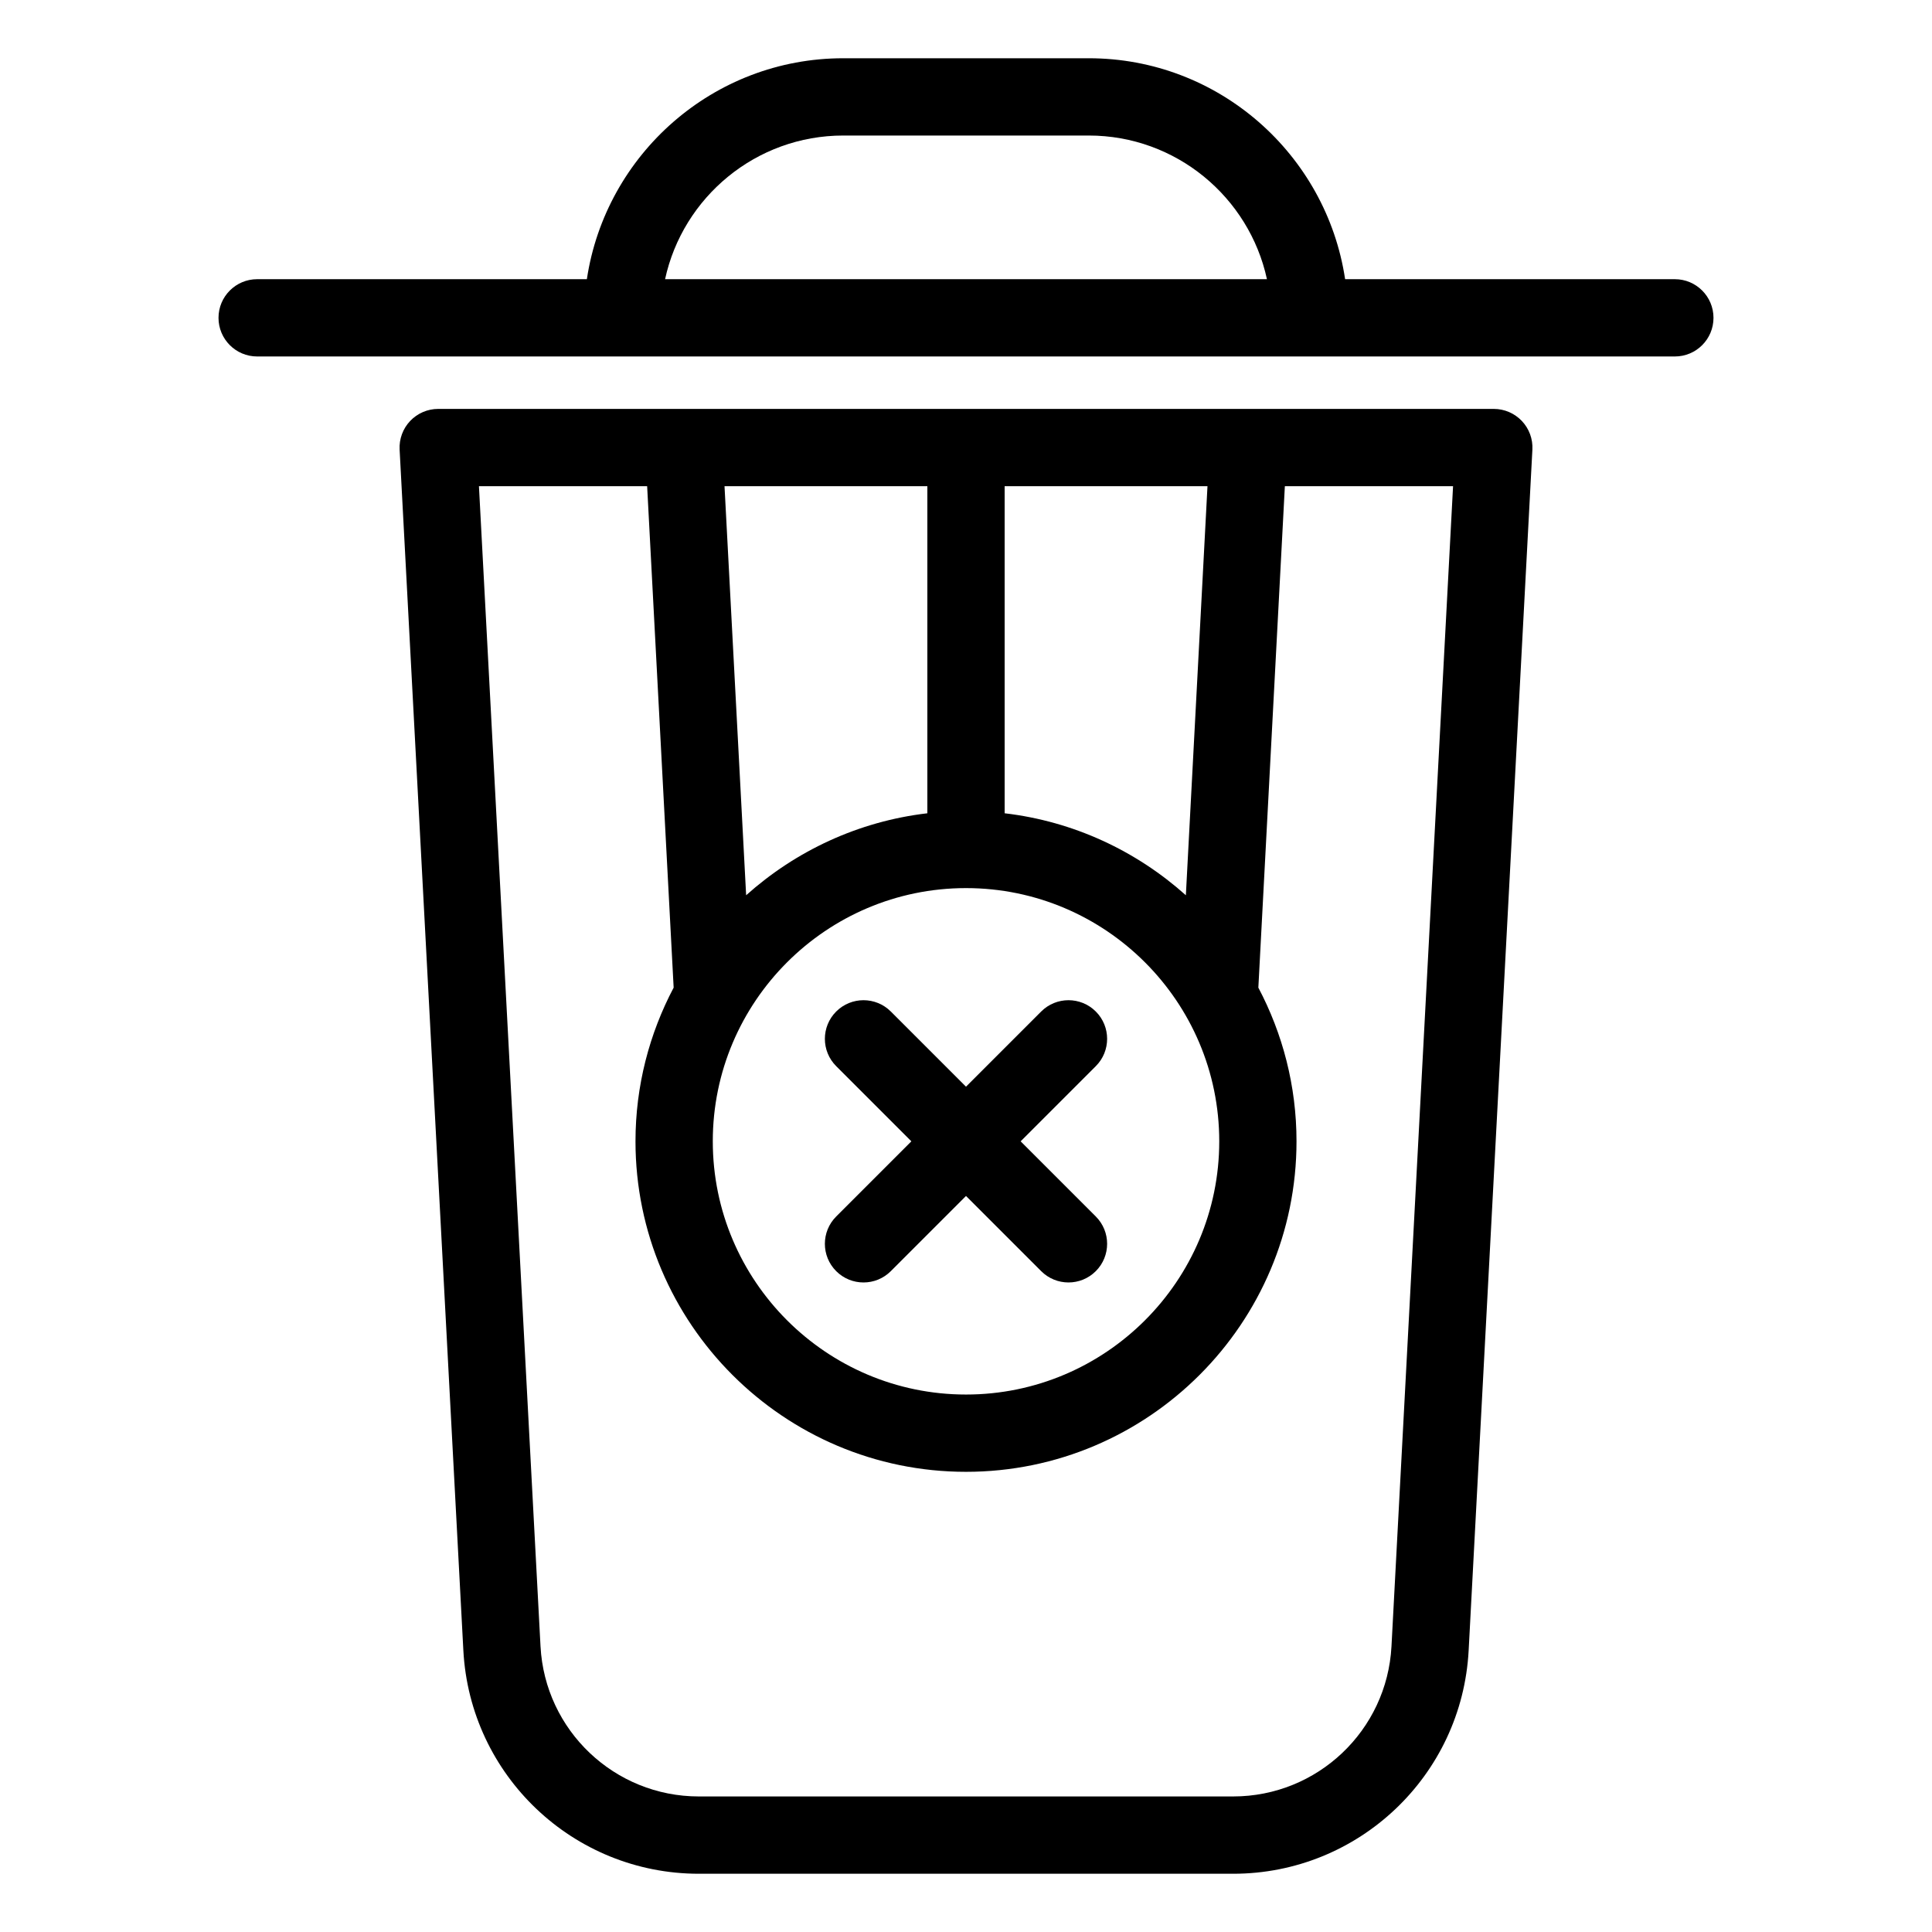 <?xml version="1.0" ?><svg id="Layer_1" style="enable-background:new 0 0 100 100;" version="1.1" viewBox="0 0 100 100" xml:space="preserve" xmlns="http://www.w3.org/2000/svg" xmlns:xlink="http://www.w3.org/1999/xlink"><path d="M43.281,65.794c0.391,0.391,0.902,0.586,1.414,0.586s1.023-0.195,1.414-0.586L50,61.903l3.891,3.891  c0.391,0.391,0.902,0.586,1.414,0.586s1.023-0.195,1.414-0.586c0.781-0.781,0.781-2.047,0-2.828l-3.891-3.891l3.891-3.891  c0.781-0.781,0.781-2.047,0-2.828c-0.781-0.781-2.047-0.781-2.828,0L50,56.247l-3.891-3.891c-0.781-0.781-2.047-0.781-2.828,0  c-0.781,0.781-0.781,2.047,0,2.828l3.891,3.891l-3.891,3.891C42.5,63.747,42.5,65.013,43.281,65.794z"/><path d="M88.69,16.451c0-1.104-0.896-2-2-2H69.623C68.652,7.99,63.08,3.015,56.354,3.015H43.646c-6.727,0-12.299,4.975-13.27,11.436  H13.31c-1.104,0-2,0.896-2,2s0.896,2,2,2h18.901h35.578H86.69C87.795,18.451,88.69,17.556,88.69,16.451z M34.424,14.451  c0.92-4.246,4.706-7.436,9.223-7.436h12.707c4.517,0,8.303,3.19,9.223,7.436H34.424z"/><path d="M22.681,21.165c-0.549,0-1.073,0.226-1.451,0.624c-0.378,0.398-0.575,0.935-0.546,1.482l3.299,62.154  c0.345,6.482,5.699,11.56,12.189,11.56h27.656c6.49,0,11.845-5.078,12.189-11.56l3.299-62.154c0.029-0.548-0.168-1.084-0.546-1.482  c-0.378-0.398-0.902-0.624-1.451-0.624H22.681z M48,42.095c-3.583,0.42-6.822,1.955-9.38,4.243l-1.119-21.173H48V42.095z   M49.99,45.968c0.003,0,0.006,0.001,0.01,0.001s0.006-0.001,0.01-0.001c7.223,0.005,13.098,5.883,13.098,13.106  c0,7.228-5.88,13.107-13.107,13.107s-13.107-5.88-13.107-13.107C36.893,51.851,42.767,45.974,49.99,45.968z M61.38,46.338  c-2.558-2.288-5.797-3.823-9.38-4.243v-16.93h10.499L61.38,46.338z M72.023,85.213c-0.231,4.358-3.832,7.771-8.195,7.771H36.172  c-4.363,0-7.964-3.414-8.195-7.771L24.79,25.165h8.706l1.372,25.955c-1.256,2.379-1.975,5.083-1.975,7.954  c0,9.433,7.675,17.107,17.107,17.107s17.107-7.674,17.107-17.107c0-2.872-0.719-5.576-1.975-7.954l1.372-25.955h8.706L72.023,85.213  z"/></svg>